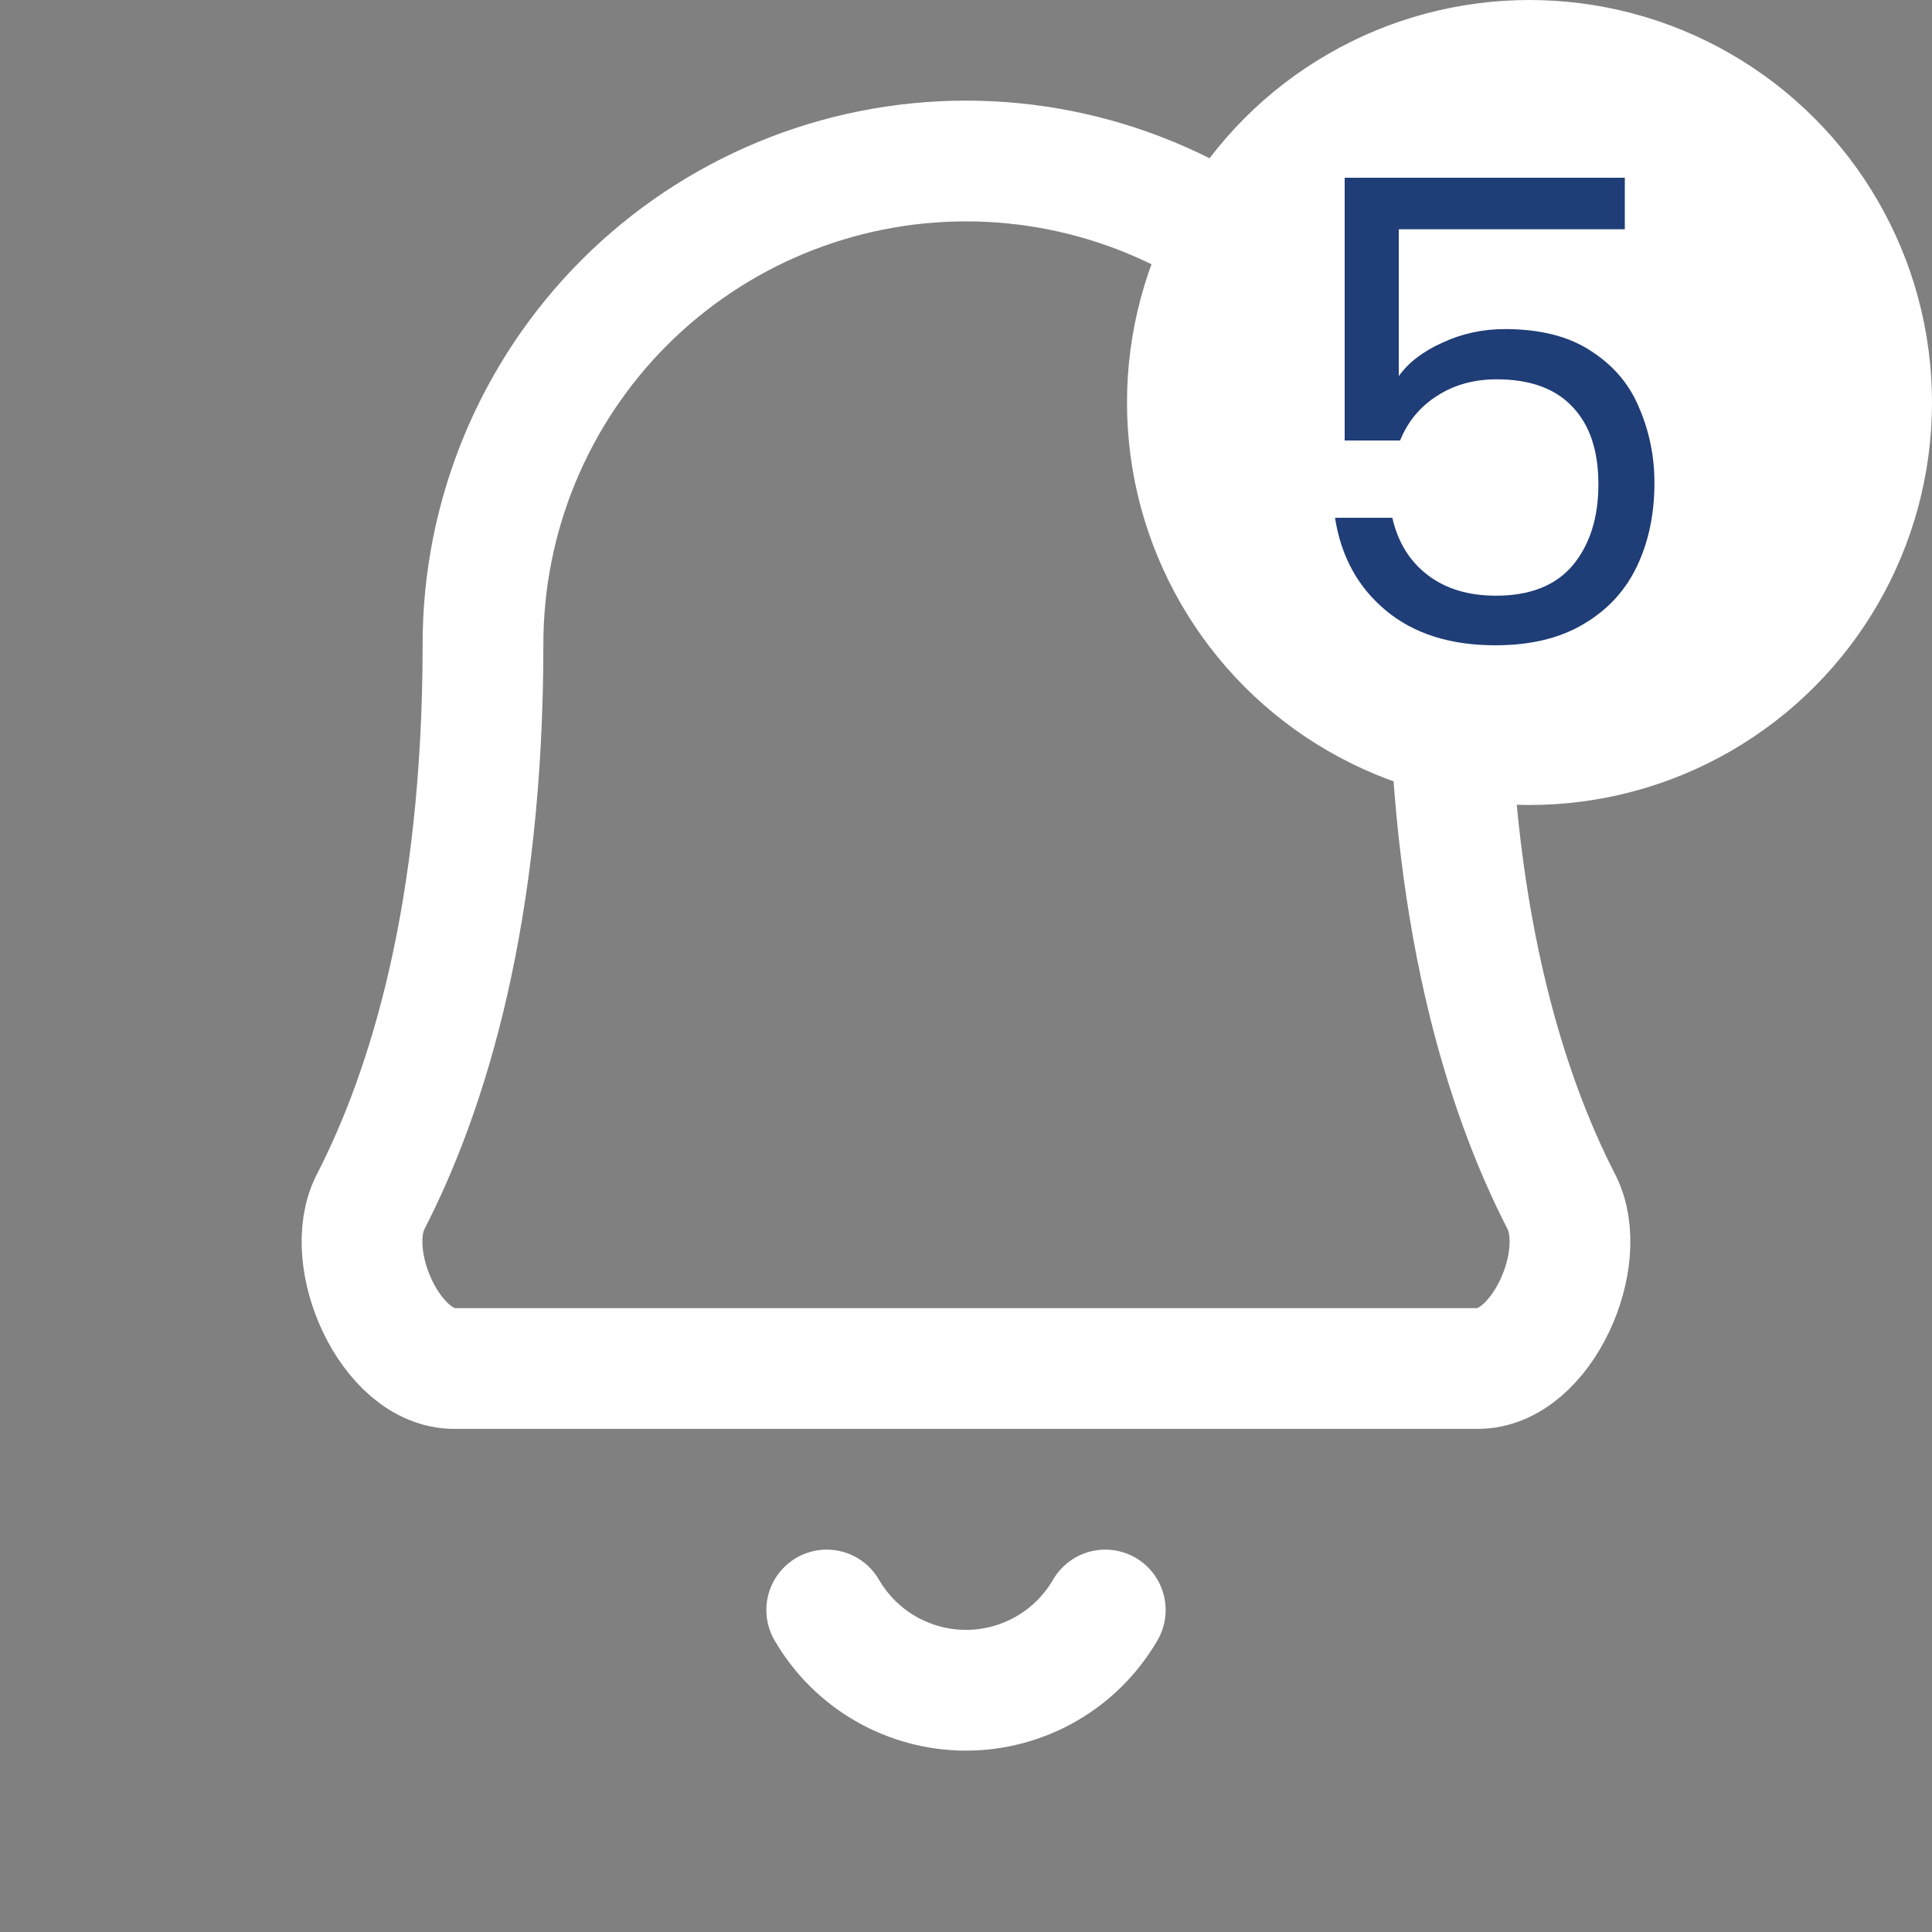 <svg width="24" height="24" viewBox="0 0 24 24" fill="none" xmlns="http://www.w3.org/2000/svg">
<rect x="0" y="0" width="24" height="24" fill="#808080" stroke="none"/>
<g clip-path="url(#clip0_106_1002)">
<path d="M18 8C18 6.409 17.368 4.883 16.243 3.757C15.117 2.632 13.591 2 12 2C10.409 2 8.883 2.632 7.757 3.757C6.632 4.883 6 6.409 6 8C6 11.338 5.318 13.539 4.604 14.929C4.242 15.633 4.851 17 5.642 17H18.358C19.149 17 19.758 15.633 19.396 14.929C18.682 13.539 18 11.338 18 8Z" stroke="white" stroke-width="1.5" stroke-linecap="round" stroke-linejoin="round"/>
<path d="M13.73 20C13.554 20.303 13.302 20.555 12.998 20.73C12.695 20.904 12.35 20.997 12 20.997C11.65 20.997 11.305 20.904 11.002 20.73C10.698 20.555 10.446 20.303 10.27 20" stroke="white" stroke-width="1.5" stroke-linecap="round" stroke-linejoin="round"/>
<circle cx="19" cy="5" r="5" fill="white"/>
<path d="M20.184 2.848H17.376V4.672C17.499 4.501 17.68 4.363 17.92 4.256C18.16 4.144 18.419 4.088 18.696 4.088C19.139 4.088 19.499 4.181 19.776 4.368C20.053 4.549 20.251 4.787 20.368 5.08C20.491 5.368 20.552 5.675 20.552 6C20.552 6.384 20.48 6.728 20.336 7.032C20.192 7.336 19.971 7.576 19.672 7.752C19.379 7.928 19.013 8.016 18.576 8.016C18.016 8.016 17.563 7.872 17.216 7.584C16.869 7.296 16.659 6.912 16.584 6.432H17.296C17.365 6.736 17.512 6.973 17.736 7.144C17.96 7.315 18.243 7.4 18.584 7.4C19.005 7.4 19.323 7.275 19.536 7.024C19.749 6.768 19.856 6.432 19.856 6.016C19.856 5.6 19.749 5.28 19.536 5.056C19.323 4.827 19.008 4.712 18.592 4.712C18.309 4.712 18.061 4.781 17.848 4.92C17.64 5.053 17.488 5.237 17.392 5.472H16.704V2.208H20.184V2.848Z" fill="#1F3D76"/>
</g>
<defs>
<clipPath id="clip0_106_1002">
<rect width="24" height="24" fill="white"/>
</clipPath>
</defs>
</svg>
